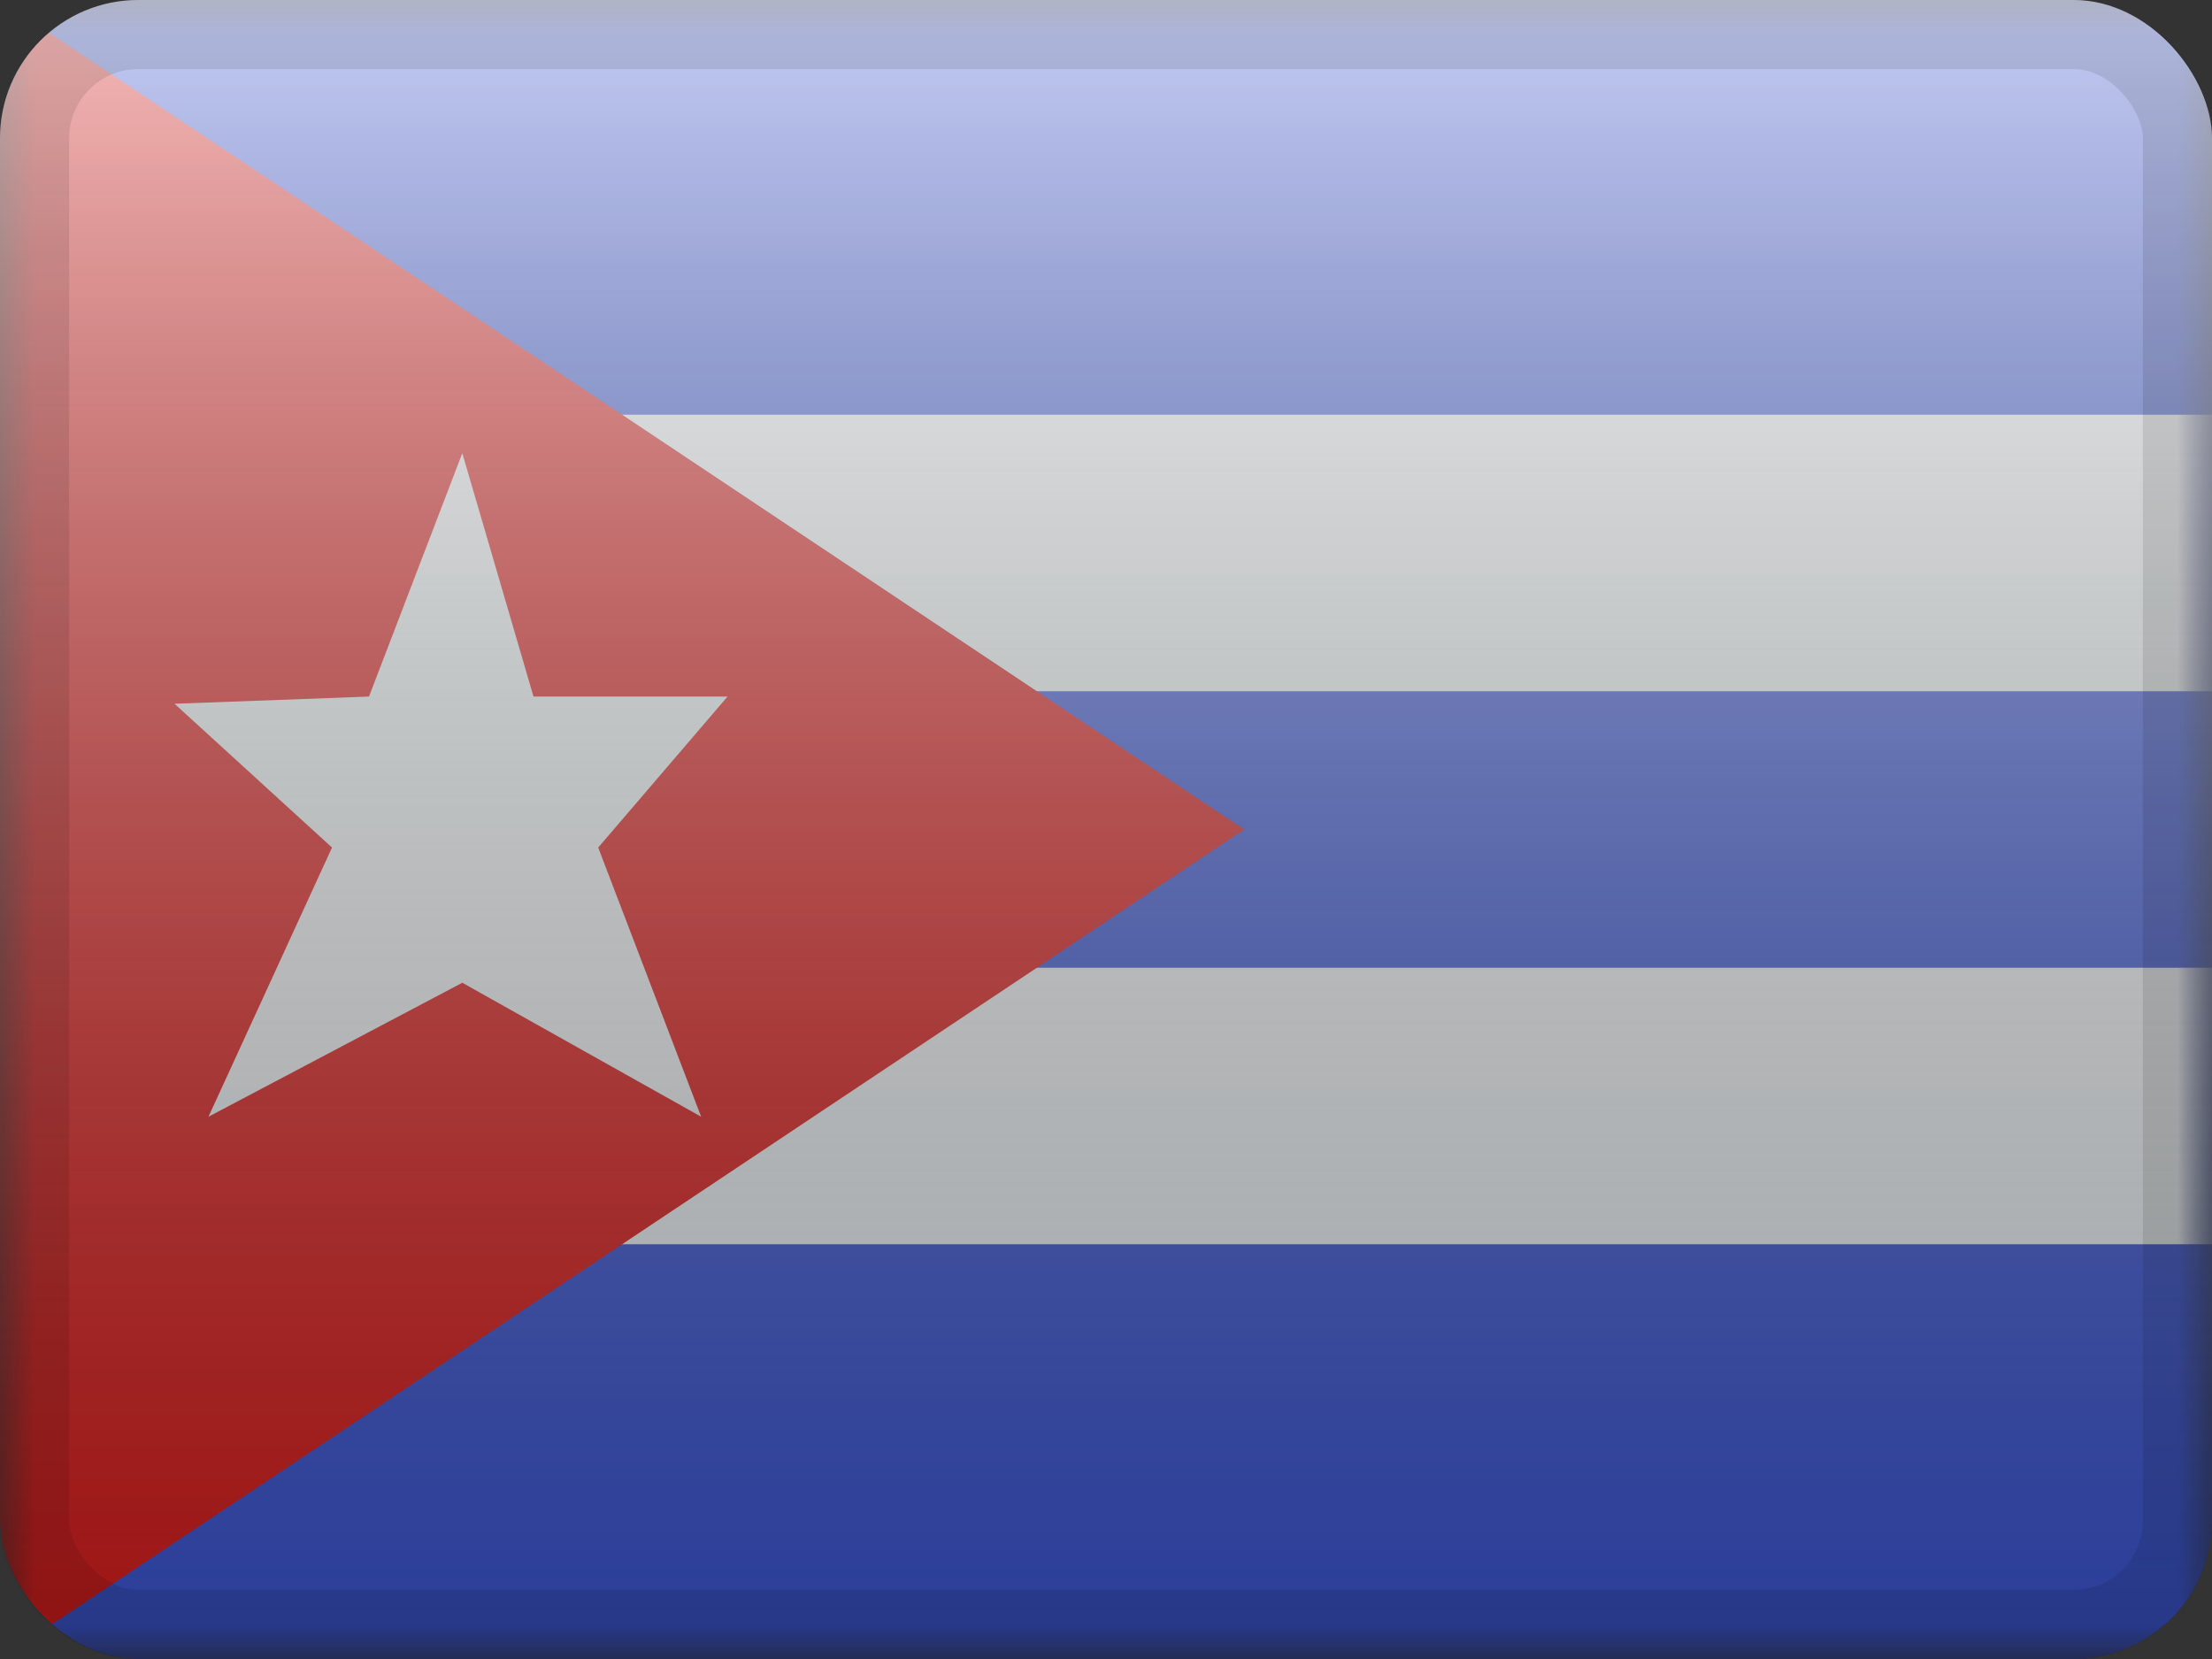 <svg width="32" height="24" viewBox="0 0 32 24" fill="none" xmlns="http://www.w3.org/2000/svg">
<rect x="0" y="0" width="32" height="24" fill="#333333" stroke="none"/>
<g clip-path="url(#clip0_230_27531)">
<mask id="mask0_230_27531" style="mask-type:luminance" maskUnits="userSpaceOnUse" x="0" y="0" width="32" height="24">
<rect width="32" height="24" fill="white"/>
</mask>
<g mask="url(#mask0_230_27531)">
<path fill-rule="evenodd" clip-rule="evenodd" d="M0 0V24H32V0H0Z" fill="#3D58DB"/>
<mask id="mask1_230_27531" style="mask-type:luminance" maskUnits="userSpaceOnUse" x="0" y="0" width="32" height="24">
<path fill-rule="evenodd" clip-rule="evenodd" d="M0 0V24H32V0H0Z" fill="white"/>
</mask>
<g mask="url(#mask1_230_27531)">
<path d="M0 8H-2V10V14V16H0H32H34V14V10V8H32H0Z" fill="#3D58DB" stroke="#F7FCFF" stroke-width="4"/>
</g>
<path fill-rule="evenodd" clip-rule="evenodd" d="M0 0V24L18 12L0 0Z" fill="#E31D1C"/>
<mask id="mask2_230_27531" style="mask-type:luminance" maskUnits="userSpaceOnUse" x="0" y="0" width="18" height="24">
<path fill-rule="evenodd" clip-rule="evenodd" d="M0 0V24L18 12L0 0Z" fill="white"/>
</mask>
<g mask="url(#mask2_230_27531)">
<path fill-rule="evenodd" clip-rule="evenodd" d="M6.688 14.217L3.016 16.155L4.803 12.261L2.525 10.181L5.338 10.077L6.688 6.556L7.718 10.077H10.525L8.654 12.261L10.143 16.155L6.688 14.217Z" fill="#F7FCFF"/>
</g>
</g>
<rect width="32" height="24" fill="url(#paint0_linear_230_27531)" style="mix-blend-mode:overlay"/>
</g>
<rect x="0.5" y="0.5" width="31" height="23" rx="1.5" stroke="black" stroke-opacity="0.1"/>
<defs>
<linearGradient id="paint0_linear_230_27531" x1="16" y1="0" x2="16" y2="24" gradientUnits="userSpaceOnUse">
<stop stop-color="white" stop-opacity="0.7"/>
<stop offset="1" stop-opacity="0.3"/>
</linearGradient>
<clipPath id="clip0_230_27531">
<rect width="32" height="24" rx="2" fill="white"/>
</clipPath>
</defs>
</svg>
